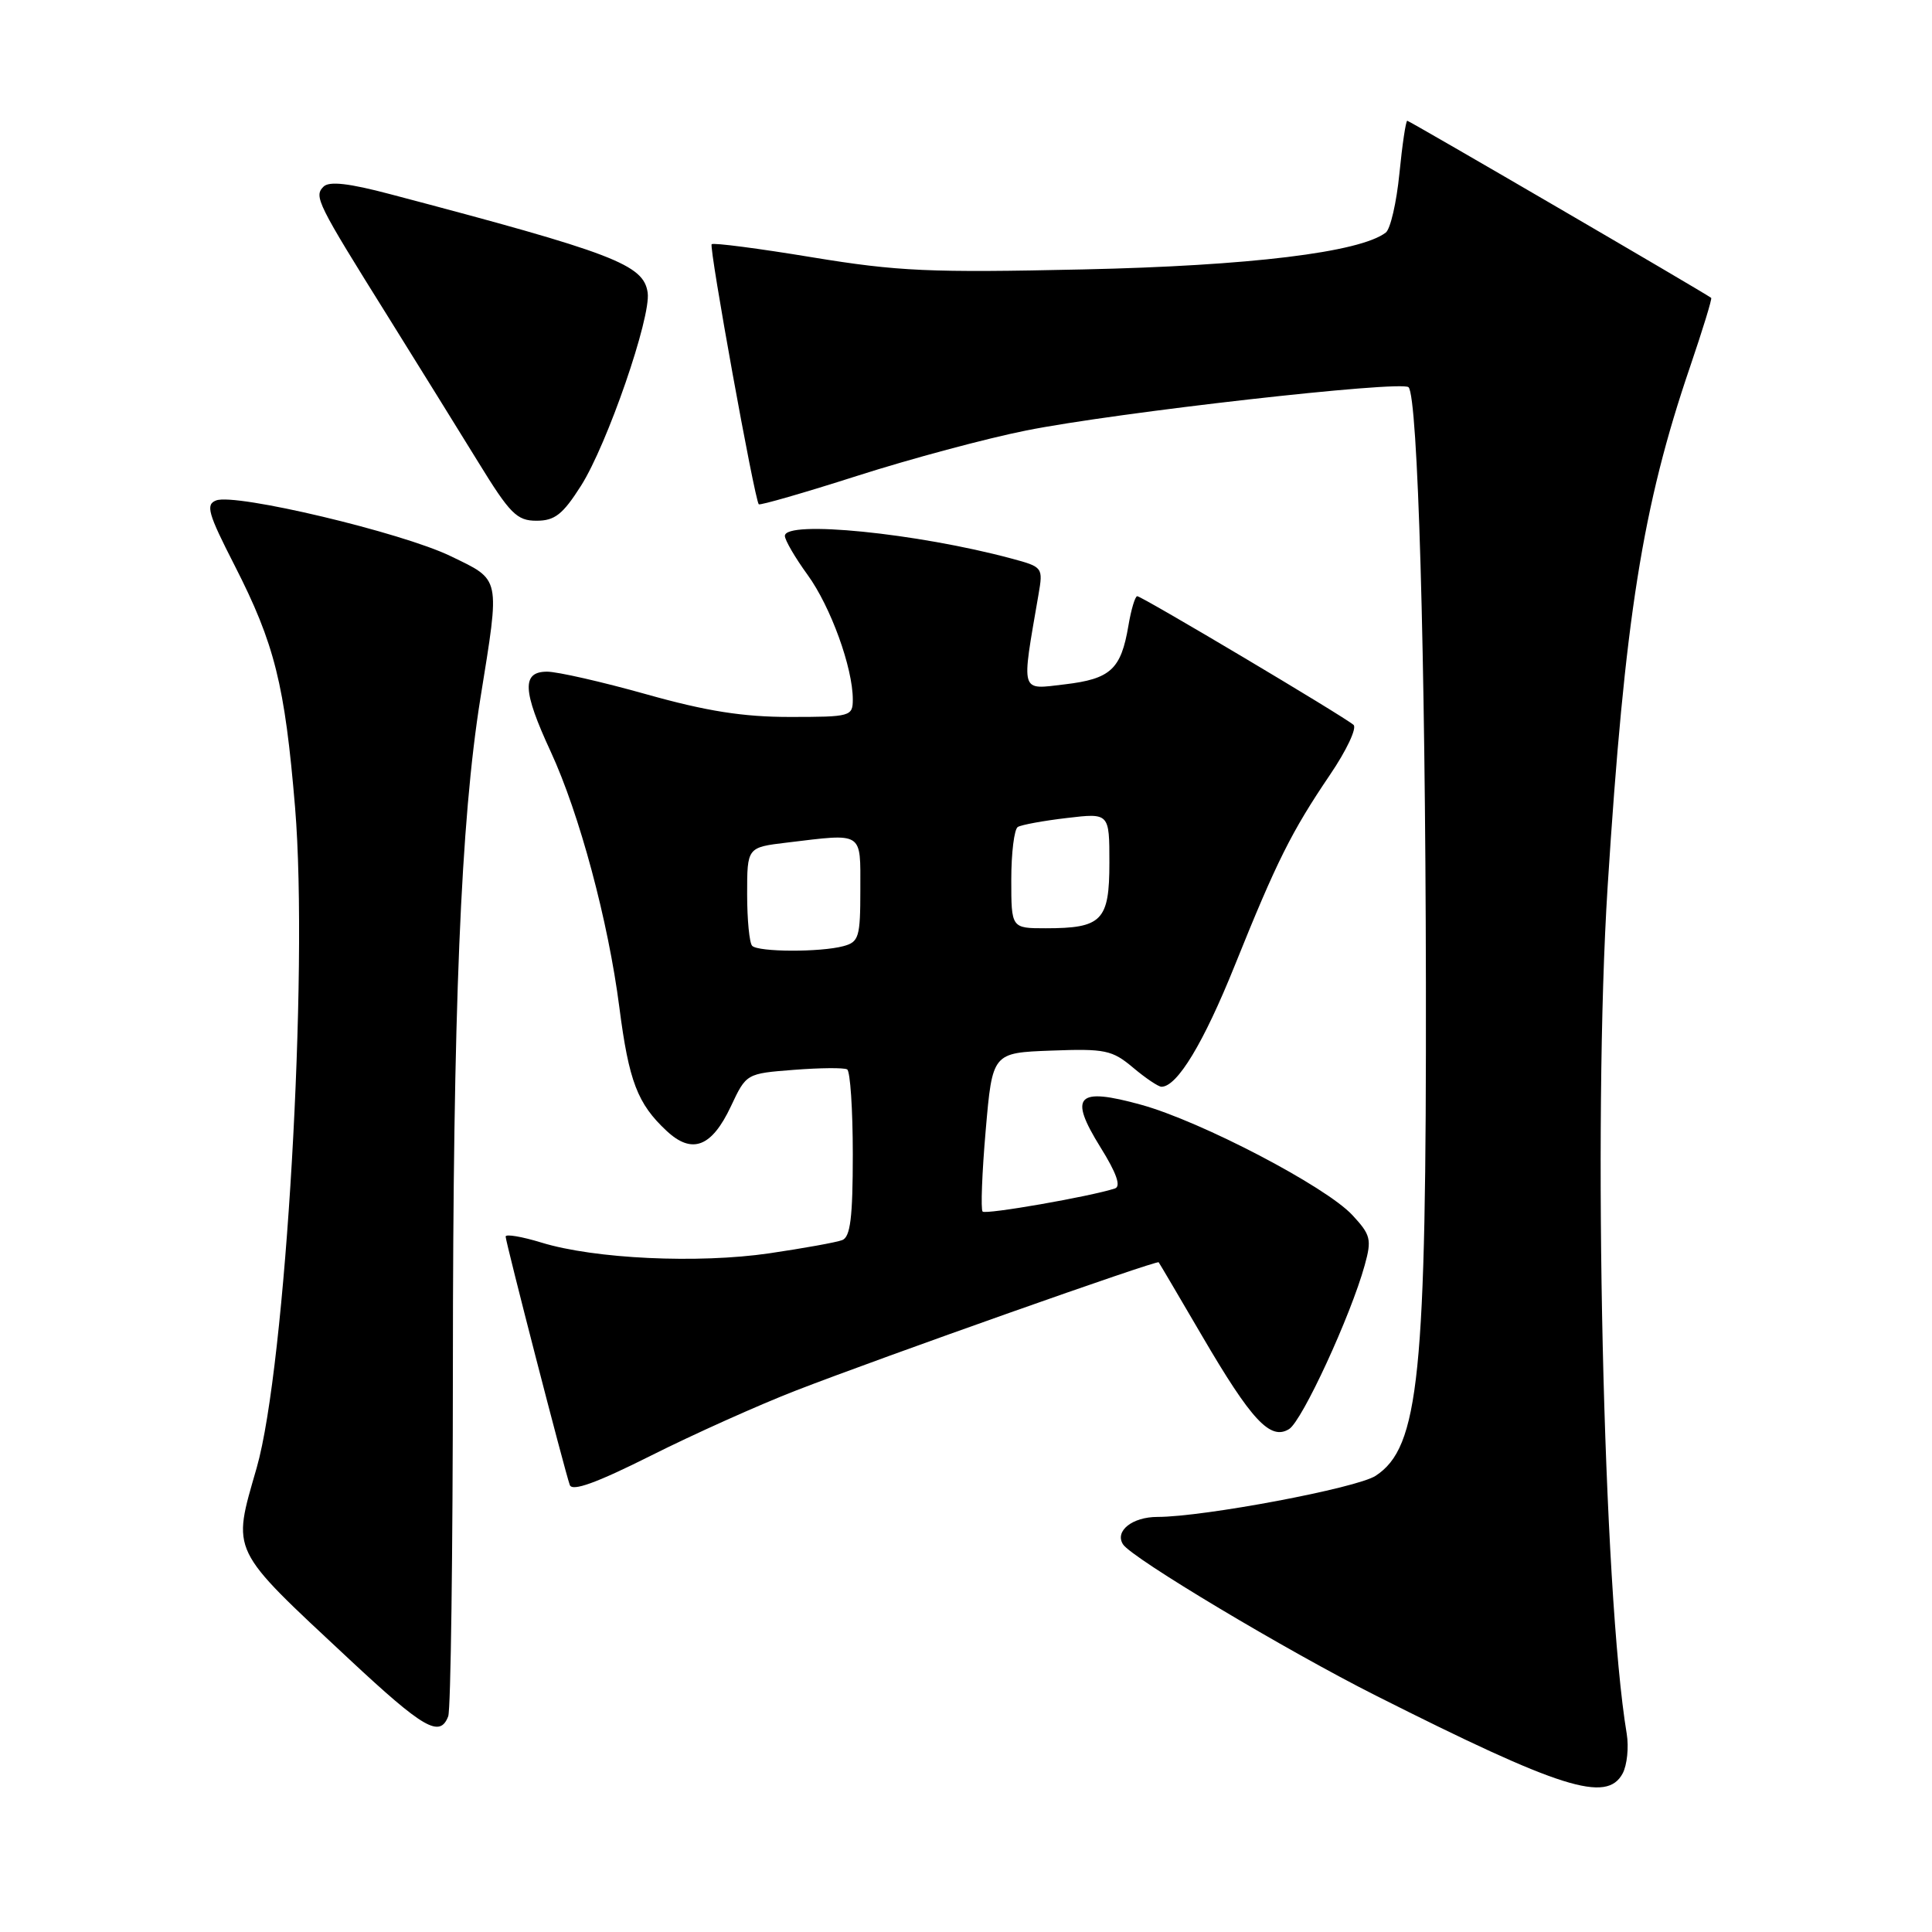 <?xml version="1.0" encoding="UTF-8" standalone="no"?>
<!DOCTYPE svg PUBLIC "-//W3C//DTD SVG 1.1//EN" "http://www.w3.org/Graphics/SVG/1.1/DTD/svg11.dtd" >
<svg xmlns="http://www.w3.org/2000/svg" xmlns:xlink="http://www.w3.org/1999/xlink" version="1.1" viewBox="0 0 256 256">
 <g >
 <path fill="currentColor"
d=" M 215.01 234.99 C 215.60 233.88 215.84 231.52 215.55 229.74 C 212.43 211.03 211.03 148.67 213.02 117.48 C 215.29 81.89 217.64 67.06 223.95 48.58 C 225.62 43.67 226.88 39.57 226.74 39.47 C 225.84 38.78 186.75 16.00 186.47 16.00 C 186.28 16.00 185.81 19.14 185.43 22.98 C 185.05 26.82 184.24 30.35 183.62 30.82 C 180.19 33.44 165.58 35.22 143.50 35.70 C 123.20 36.15 118.98 35.96 107.60 34.09 C 100.51 32.92 94.53 32.14 94.30 32.36 C 93.92 32.74 99.97 66.13 100.54 66.82 C 100.68 66.99 106.56 65.30 113.59 63.05 C 120.62 60.80 130.68 58.10 135.94 57.05 C 147.84 54.66 185.71 50.38 186.64 51.31 C 187.88 52.55 188.87 86.63 188.94 130.21 C 189.01 182.32 188.05 191.77 182.28 195.55 C 179.80 197.18 159.51 201.00 153.37 201.00 C 150.03 201.00 147.67 202.88 148.81 204.64 C 149.98 206.46 170.52 218.74 182.32 224.68 C 206.85 237.04 212.89 238.94 215.01 234.99 Z  M 59.39 227.42 C 59.73 226.55 60.00 205.74 60.01 181.17 C 60.02 133.74 61.05 108.77 63.66 92.50 C 66.27 76.26 66.42 76.94 59.69 73.68 C 53.24 70.56 31.21 65.32 28.64 66.31 C 27.22 66.85 27.56 68.03 31.08 74.91 C 36.40 85.33 37.74 90.71 39.10 107.00 C 40.90 128.76 37.86 181.07 34.01 194.50 C 30.75 205.85 30.33 204.97 46.29 219.87 C 56.16 229.08 58.29 230.30 59.39 227.42 Z  M 105.50 184.24 C 117.17 179.72 153.30 166.95 153.53 167.26 C 153.64 167.39 156.22 171.79 159.29 177.03 C 165.83 188.22 168.33 190.90 170.81 189.36 C 172.55 188.28 178.98 174.34 180.83 167.65 C 181.78 164.22 181.63 163.63 179.19 161.00 C 175.65 157.20 159.15 148.58 151.22 146.39 C 142.68 144.03 141.57 145.18 145.81 152.01 C 147.95 155.44 148.57 157.21 147.73 157.48 C 144.45 158.55 130.63 160.96 130.20 160.54 C 129.94 160.27 130.12 155.43 130.61 149.78 C 131.50 139.50 131.50 139.50 139.30 139.21 C 146.43 138.94 147.37 139.14 150.13 141.46 C 151.79 142.86 153.49 144.00 153.90 144.00 C 155.98 144.00 159.48 138.21 163.61 127.94 C 169.17 114.12 171.11 110.23 176.24 102.65 C 178.42 99.44 179.82 96.47 179.35 96.05 C 178.11 94.95 151.30 79.00 150.69 79.00 C 150.41 79.00 149.88 80.76 149.52 82.91 C 148.54 88.69 147.17 89.96 141.09 90.68 C 135.12 91.38 135.32 92.06 137.60 78.82 C 138.23 75.18 138.19 75.13 134.03 74.01 C 121.54 70.65 104.00 68.89 104.00 71.01 C 104.00 71.56 105.35 73.89 107.01 76.17 C 110.07 80.39 113.00 88.47 113.00 92.68 C 113.00 94.92 112.71 95.00 104.67 95.00 C 98.46 95.00 93.63 94.24 85.66 92.00 C 79.79 90.35 73.86 89.00 72.49 89.00 C 69.12 89.00 69.23 91.52 72.97 99.59 C 76.78 107.83 80.60 122.05 82.07 133.50 C 83.33 143.27 84.47 146.25 88.32 149.84 C 91.70 153.00 94.30 152.01 96.85 146.59 C 98.89 142.25 98.89 142.25 105.20 141.76 C 108.66 141.49 111.84 141.46 112.25 141.70 C 112.66 141.93 113.00 146.99 113.00 152.95 C 113.00 161.32 112.68 163.91 111.60 164.32 C 110.83 164.62 106.48 165.40 101.94 166.07 C 92.49 167.45 78.77 166.81 71.75 164.65 C 69.14 163.85 67.00 163.49 67.00 163.85 C 67.01 164.60 74.82 194.87 75.50 196.77 C 75.82 197.66 79.03 196.50 86.23 192.89 C 91.88 190.05 100.55 186.16 105.50 184.24 Z  M 76.99 64.36 C 80.47 58.87 86.28 42.03 85.82 38.78 C 85.29 35.05 81.37 33.55 51.71 25.73 C 46.24 24.28 43.62 23.98 42.87 24.73 C 41.57 26.03 41.99 26.87 51.44 42.00 C 55.38 48.33 60.76 56.99 63.38 61.25 C 67.58 68.09 68.49 69.00 71.09 69.00 C 73.51 69.00 74.57 68.17 76.99 64.36 Z  M 99.67 125.33 C 99.30 124.97 99.00 121.88 99.00 118.47 C 99.00 112.28 99.00 112.28 104.25 111.65 C 114.50 110.42 114.00 110.10 114.00 117.88 C 114.00 124.18 113.81 124.82 111.75 125.37 C 108.71 126.19 100.49 126.16 99.67 125.33 Z  M 134.00 116.56 C 134.00 113.02 134.39 109.88 134.86 109.58 C 135.34 109.29 138.27 108.75 141.36 108.39 C 147.00 107.72 147.00 107.72 147.00 114.33 C 147.00 121.99 146.02 123.00 138.57 123.00 C 134.00 123.00 134.00 123.00 134.00 116.56 Z "/>
</g>
</svg>